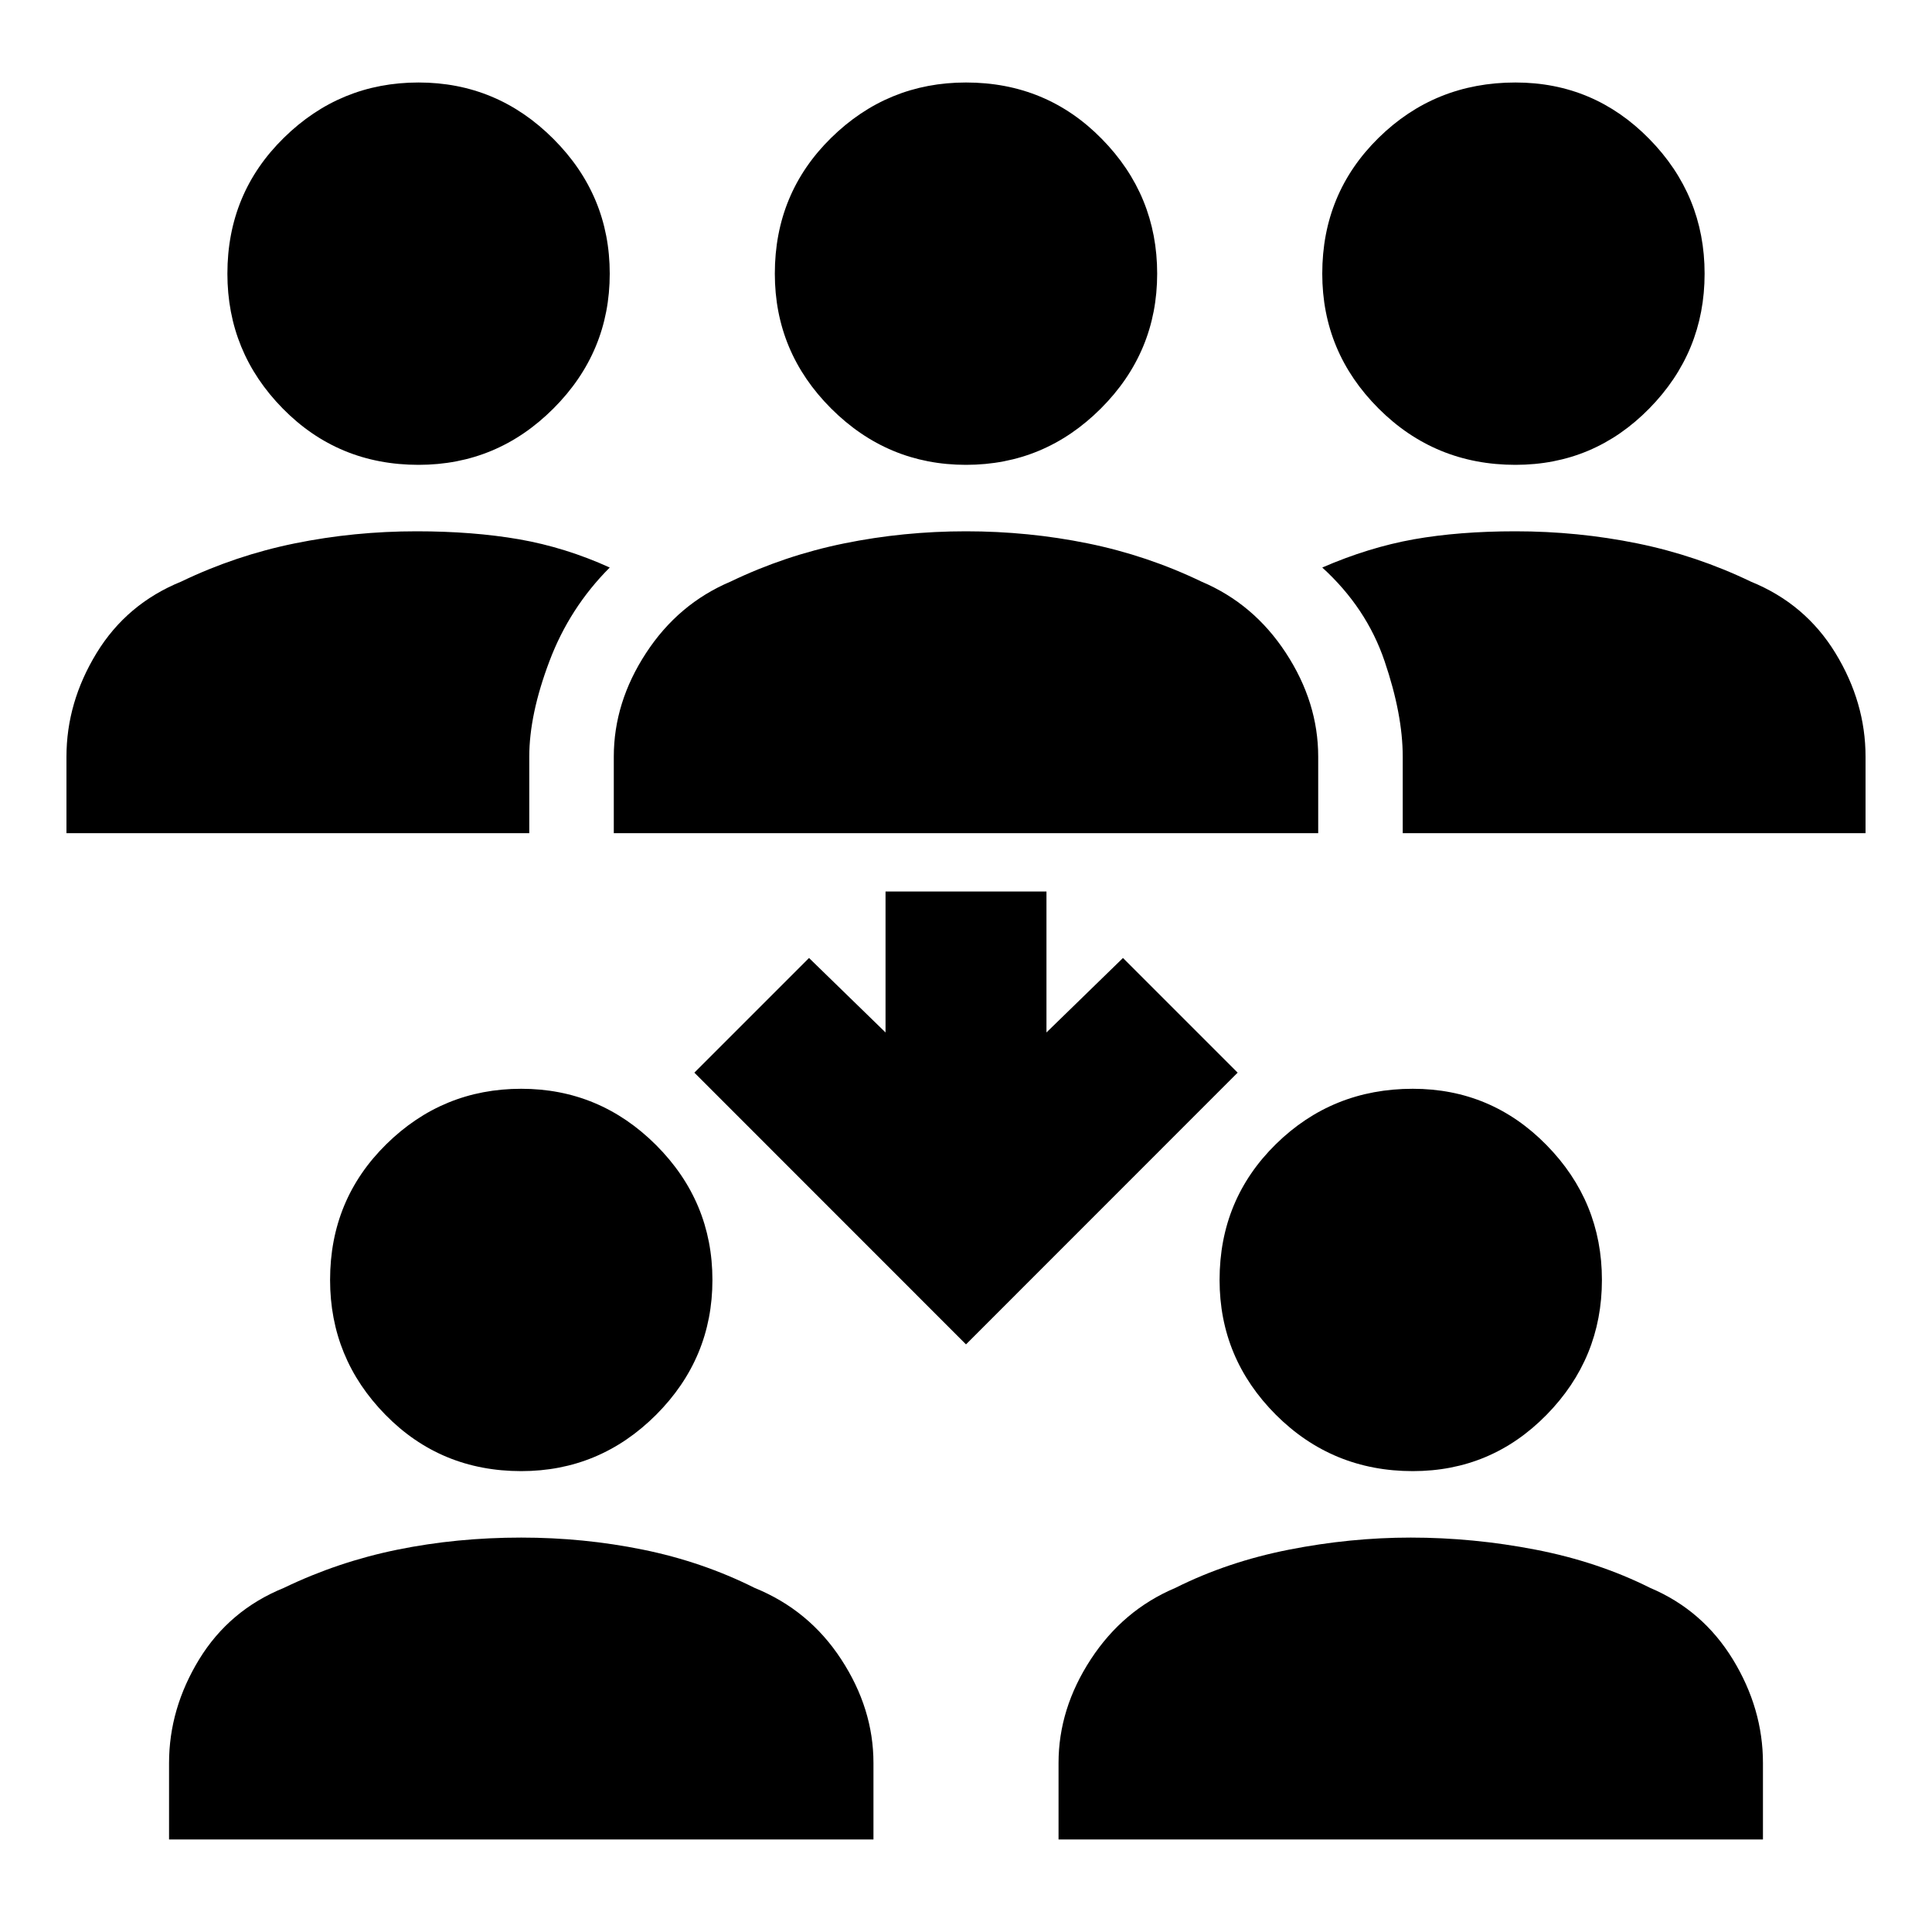<svg xmlns="http://www.w3.org/2000/svg" height="20" width="20"><path d="M15.688 4.812Q14.854 4.812 14.271 4.229Q13.688 3.646 13.688 2.833Q13.688 2 14.271 1.427Q14.854 0.854 15.688 0.854Q16.5 0.854 17.073 1.438Q17.646 2.021 17.646 2.833Q17.646 3.646 17.073 4.229Q16.5 4.812 15.688 4.812ZM14.521 8.625V7.833Q14.521 7.396 14.333 6.844Q14.146 6.292 13.688 5.875Q14.167 5.667 14.635 5.583Q15.104 5.5 15.688 5.5Q16.333 5.5 16.948 5.625Q17.562 5.75 18.125 6.021Q18.688 6.25 19 6.76Q19.312 7.271 19.312 7.833V8.625ZM4.333 4.812Q3.5 4.812 2.927 4.229Q2.354 3.646 2.354 2.833Q2.354 2 2.938 1.427Q3.521 0.854 4.333 0.854Q5.146 0.854 5.729 1.438Q6.312 2.021 6.312 2.833Q6.312 3.646 5.729 4.229Q5.146 4.812 4.333 4.812ZM0.688 8.625V7.833Q0.688 7.271 1 6.76Q1.312 6.25 1.875 6.021Q2.438 5.75 3.052 5.625Q3.667 5.5 4.312 5.5Q4.896 5.5 5.375 5.583Q5.854 5.667 6.312 5.875Q5.896 6.292 5.688 6.844Q5.479 7.396 5.479 7.833V8.625ZM10 4.812Q9.188 4.812 8.604 4.229Q8.021 3.646 8.021 2.833Q8.021 2 8.604 1.427Q9.188 0.854 10 0.854Q10.833 0.854 11.406 1.438Q11.979 2.021 11.979 2.833Q11.979 3.646 11.396 4.229Q10.812 4.812 10 4.812ZM6.354 8.625V7.833Q6.354 7.271 6.688 6.76Q7.021 6.25 7.562 6.021Q8.125 5.75 8.74 5.625Q9.354 5.5 10 5.5Q10.646 5.5 11.26 5.625Q11.875 5.75 12.438 6.021Q12.979 6.25 13.312 6.76Q13.646 7.271 13.646 7.833V8.625ZM14.625 15.229Q13.792 15.229 13.208 14.646Q12.625 14.062 12.625 13.25Q12.625 12.417 13.208 11.844Q13.792 11.271 14.625 11.271Q15.438 11.271 16.01 11.854Q16.583 12.438 16.583 13.25Q16.583 14.062 16.01 14.646Q15.438 15.229 14.625 15.229ZM10.958 19.042V18.25Q10.958 17.688 11.292 17.177Q11.625 16.667 12.167 16.438Q12.708 16.167 13.344 16.042Q13.979 15.917 14.604 15.917Q15.25 15.917 15.896 16.042Q16.542 16.167 17.083 16.438Q17.625 16.667 17.938 17.177Q18.25 17.688 18.25 18.25V19.042ZM5.396 15.229Q4.562 15.229 3.99 14.646Q3.417 14.062 3.417 13.25Q3.417 12.417 4 11.844Q4.583 11.271 5.396 11.271Q6.208 11.271 6.792 11.854Q7.375 12.438 7.375 13.25Q7.375 14.062 6.792 14.646Q6.208 15.229 5.396 15.229ZM1.75 19.042V18.25Q1.75 17.688 2.062 17.177Q2.375 16.667 2.938 16.438Q3.5 16.167 4.115 16.042Q4.729 15.917 5.396 15.917Q6.042 15.917 6.656 16.042Q7.271 16.167 7.812 16.438Q8.375 16.667 8.708 17.177Q9.042 17.688 9.042 18.25V19.042ZM10 13.917 7.188 11.104 8.375 9.917 9.167 10.688V9.229H10.833V10.688L11.625 9.917L12.812 11.104Z"/></svg>